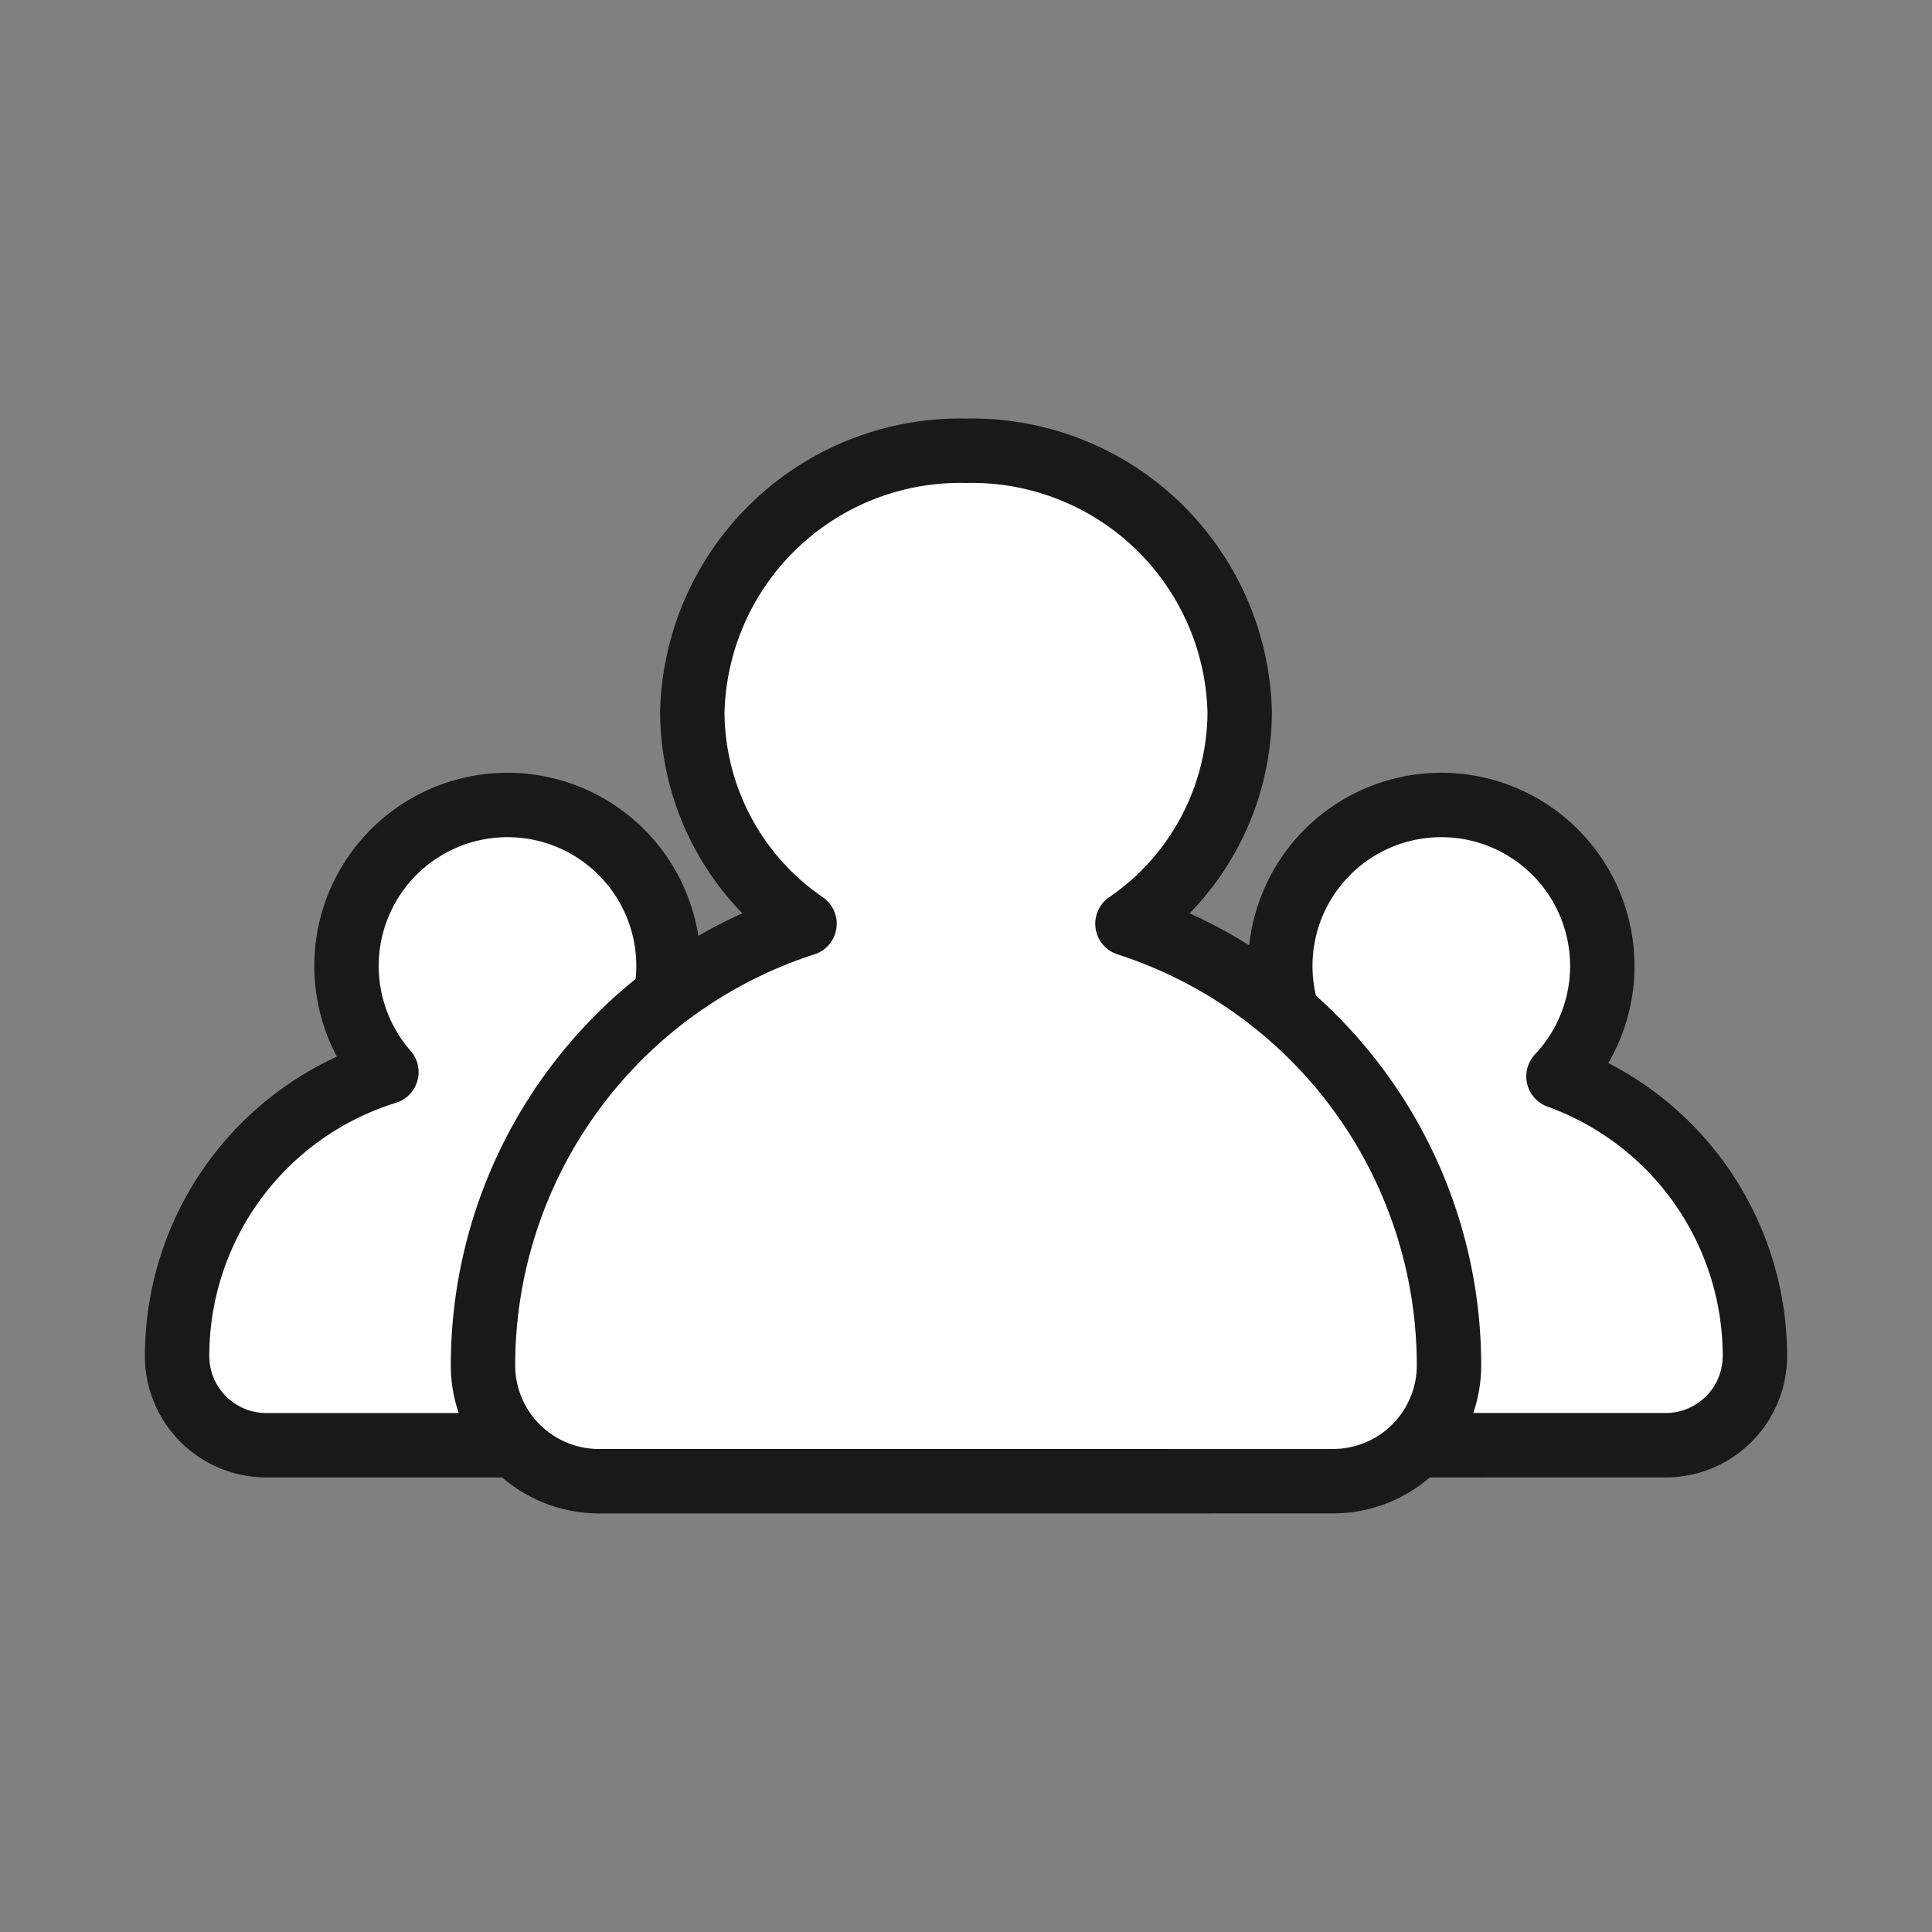 <svg xmlns="http://www.w3.org/2000/svg" width="60" height="60" viewBox="0 0 60 60">
    <rect x="0" y="0" width="60" height="60" fill="#808080" stroke="none"/>
    <g data-name="그룹 486266">
        <g data-name="그룹 486267">
            <g data-name="그룹 486265">
                <path data-name="합치기 76" d="M2.769 21.883A2.77 2.77 0 0 1 0 19.113a9.235 9.235 0 0 1 6.5-8.819 5 5 0 1 1 7.4.134 9.235 9.235 0 0 1 6.1 8.685 2.769 2.769 0 0 1-2.768 2.769z" transform="translate(5.5 23)" style="fill:#fff;stroke:#191919;stroke-linecap:round;stroke-linejoin:round;stroke-miterlimit:10;stroke-width:2px"/>
                <path data-name="합치기 95" d="M2.769 21.883A2.77 2.77 0 0 1 0 19.113a9.235 9.235 0 0 1 6.5-8.819 5 5 0 1 1 7.4.134 9.235 9.235 0 0 1 6.1 8.685 2.769 2.769 0 0 1-2.768 2.769z" transform="translate(34.5 23)" style="fill:#fff;stroke:#191919;stroke-linecap:round;stroke-linejoin:round;stroke-miterlimit:10;stroke-width:2px"/>
            </g>
            <path data-name="합치기 66" d="M5.6 32.953a3.6 3.6 0 0 1-3.6-3.6 14.41 14.41 0 0 1 9.985-13.713A8.006 8.006 0 0 1 8.5 9.079 8.322 8.322 0 0 1 17 .952a8.321 8.321 0 0 1 8.5 8.127 8.007 8.007 0 0 1-3.486 6.562A14.409 14.409 0 0 1 32 29.352a3.6 3.6 0 0 1-3.6 3.6z" transform="translate(13 13.047)" style="fill:#fff;stroke:#191919;stroke-linecap:round;stroke-linejoin:round;stroke-miterlimit:10;stroke-width:2px"/>
        </g>
    </g>
</svg>
